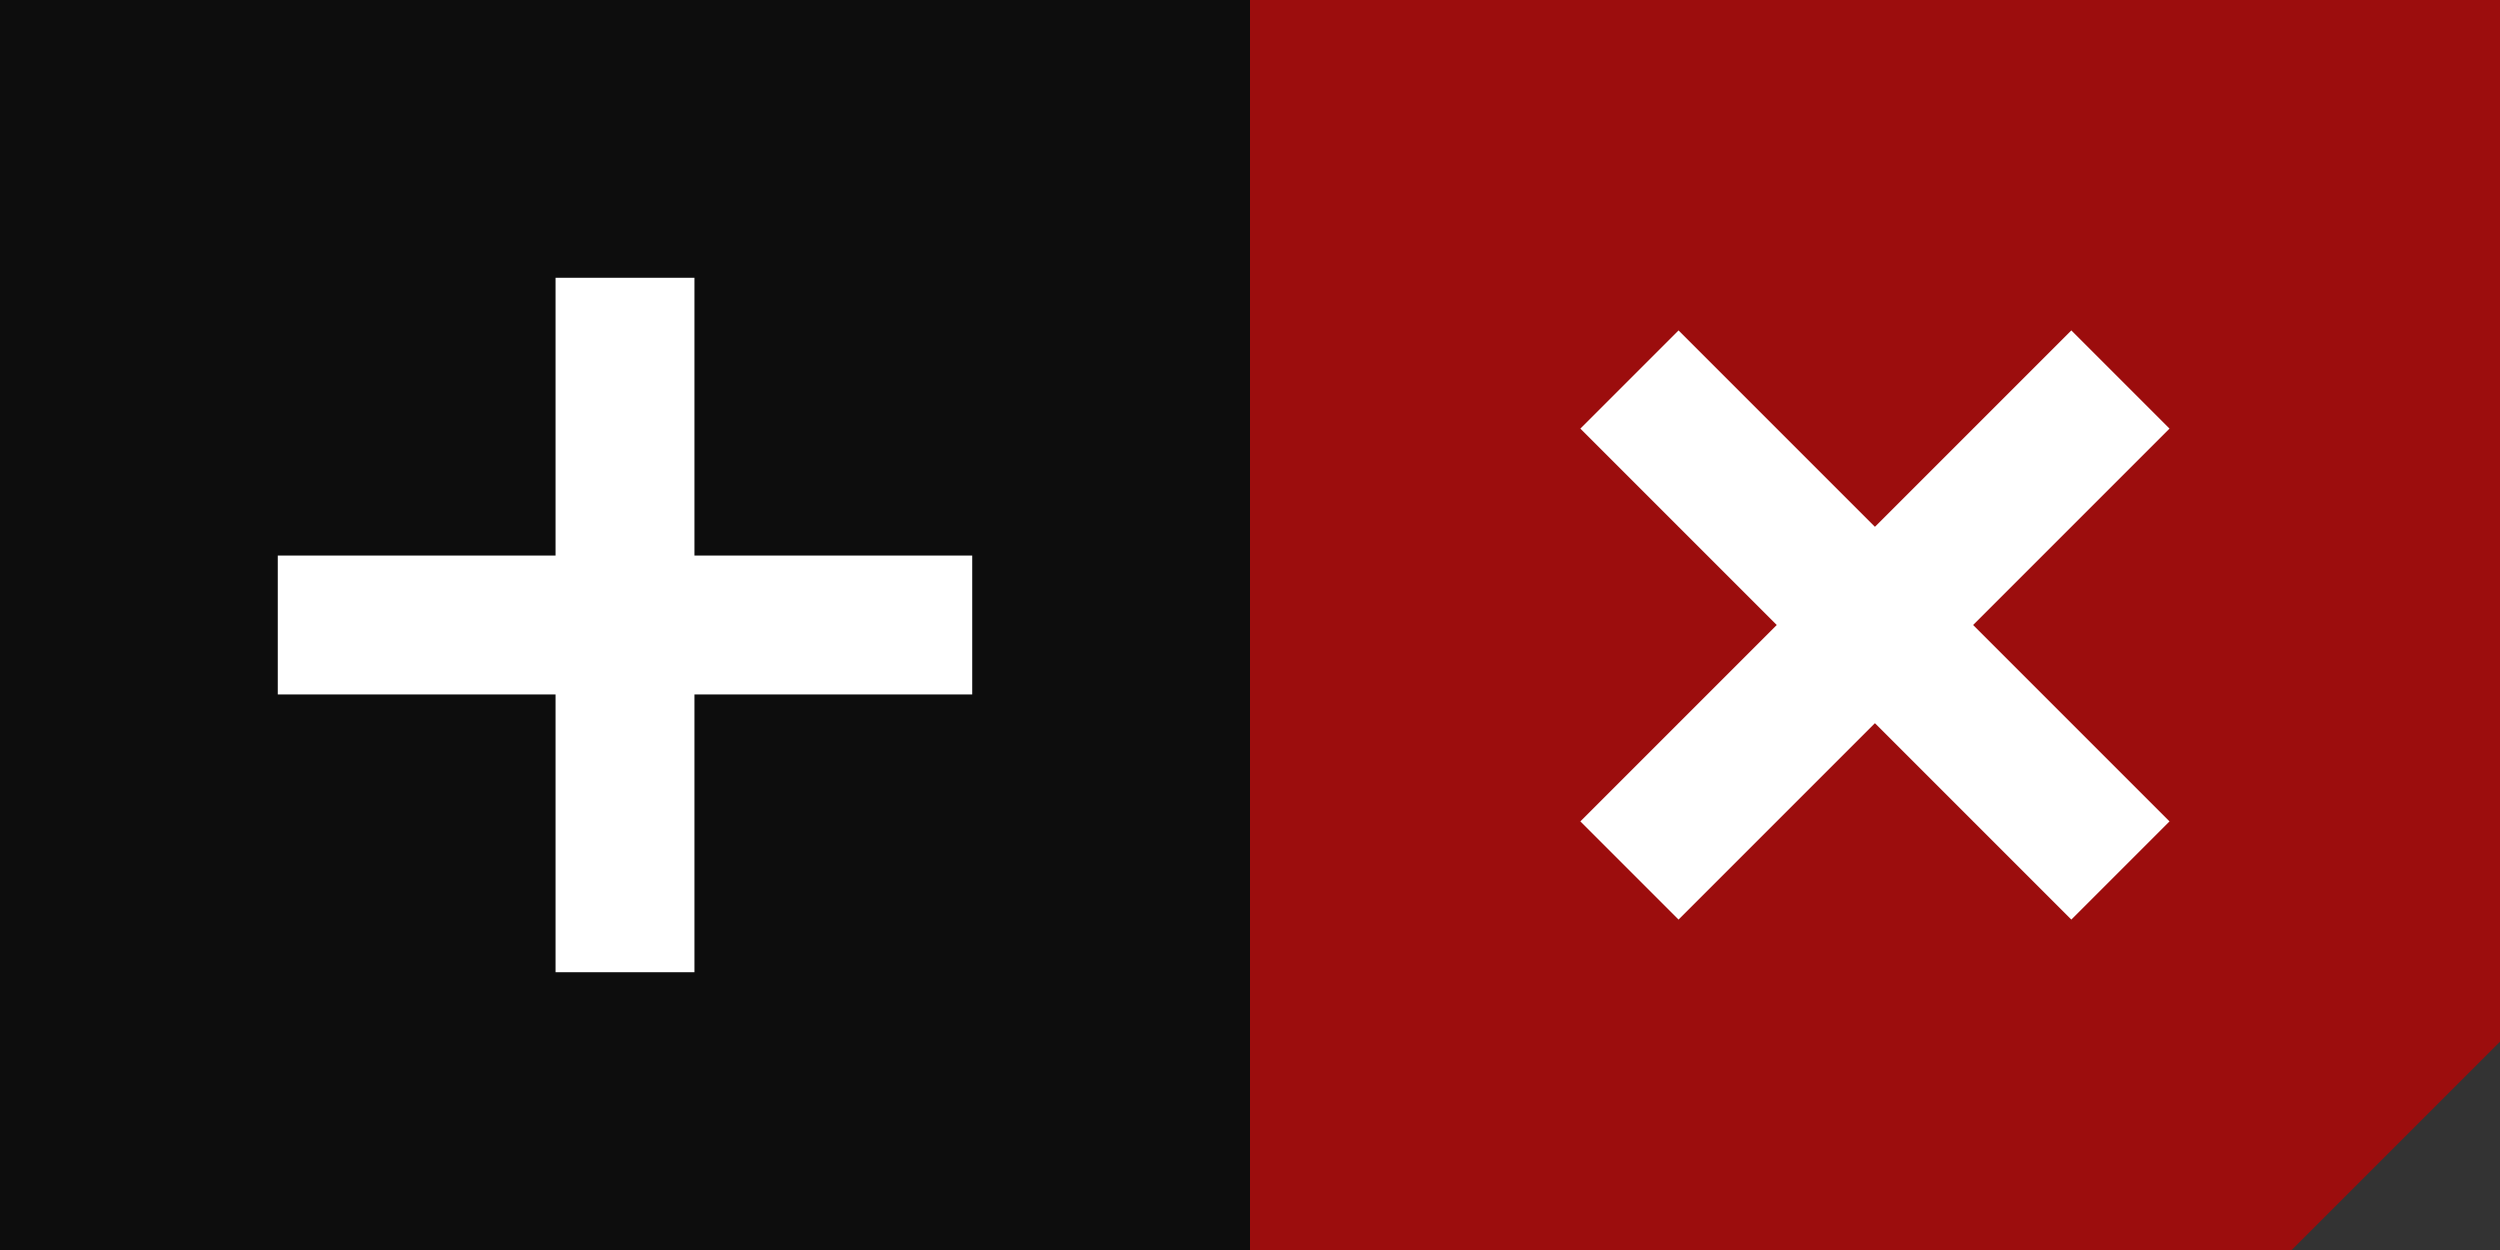 <svg version="1.1" xmlns="http://www.w3.org/2000/svg" xmlns:xlink="http://www.w3.org/1999/xlink" width="36" height="18" viewBox="0,0,36,18"><rect x="0" y="0" width="36" height="18" fill="#333333" stroke="none"/><g transform="translate(-302,-231)"><g data-paper-data="{&quot;isPaintingLayer&quot;:true}" fill-rule="nonzero" stroke-width="0" stroke-linecap="butt" stroke-linejoin="miter" stroke-miterlimit="10" stroke-dasharray="" stroke-dashoffset="0" style="mix-blend-mode: normal"><path d="M302,249v-18h18v18z" fill-opacity="0.749" fill="#000000" stroke="#000000"/><path d="M306,241v-2h4v-4h2v4h4v2h-4v4h-2v-4z" fill="#ffffff" stroke="none"/><path d="M320,249v-18h18v15l-3,3z" fill-opacity="0.749" fill="#bf0000" stroke="#000000"/><path d="M324.757,237.172l1.414,-1.414l2.828,2.828l2.828,-2.828l1.414,1.414l-2.828,2.828l2.828,2.828l-1.414,1.414l-2.828,-2.828l-2.828,2.828l-1.414,-1.414l2.828,-2.828z" fill="#ffffff" stroke="none"/></g></g></svg>